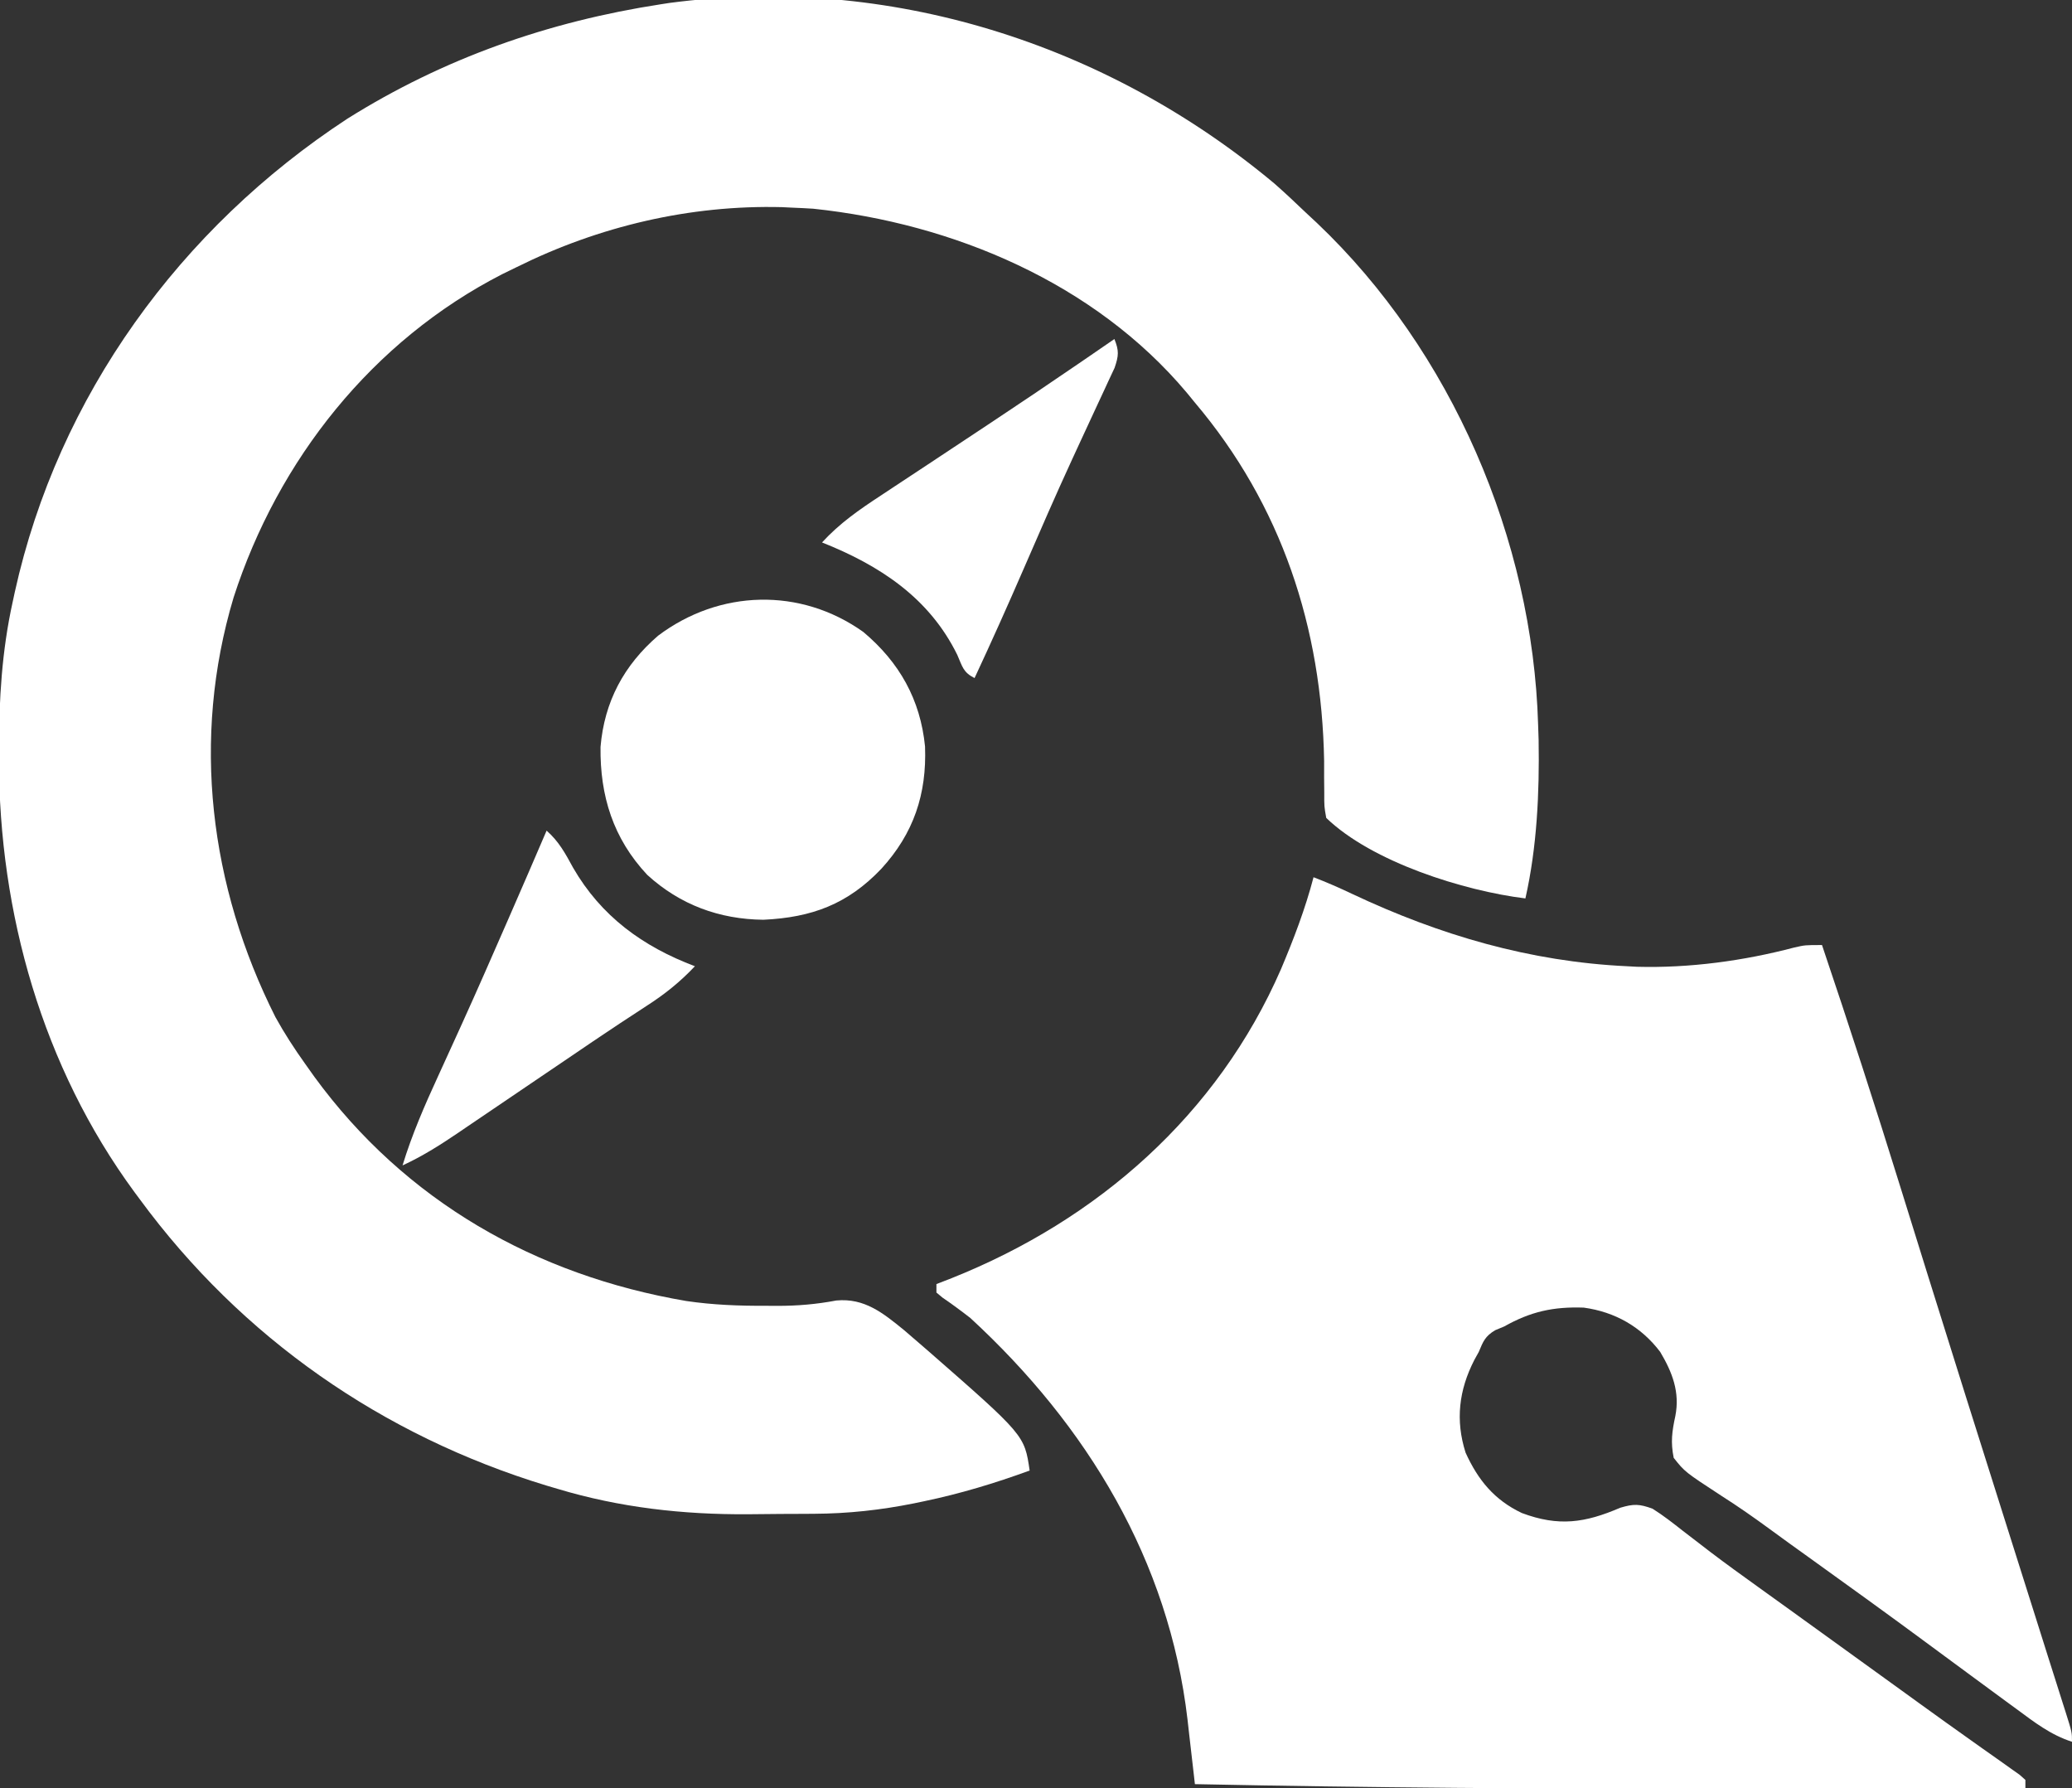 <svg width="489" height="422" viewBox="0 0 489 422" fill="none" xmlns="http://www.w3.org/2000/svg">
<rect x="0" y="0" width="489" height="422" fill="#333333" stroke="none"/>
<g clip-path="url(#clip0_2752_1872)">
<path d="M300.801 43.34C303.258 45.506 305.636 47.732 308 50C308.929 50.866 309.859 51.732 310.816 52.625C342.552 82.752 361.736 127.325 363 171C363.04 172.2 363.08 173.4 363.121 174.636C363.33 187.015 362.737 199.892 360 212C345.498 210.218 323.815 203.429 313 193C312.518 190.314 312.518 190.314 312.531 187.066C312.52 185.87 312.509 184.673 312.497 183.44C312.498 182.16 312.499 180.881 312.5 179.562C311.949 148.117 302.482 119.224 282 95C281.372 94.233 280.744 93.466 280.098 92.676C258.334 66.767 224.979 52.728 191.937 49.25C190.293 49.146 188.647 49.061 187 49C186.185 48.96 185.371 48.92 184.531 48.879C162.84 48.323 141.366 53.392 122 63C120.289 63.835 120.289 63.835 118.543 64.687C87.893 80.394 65.635 108.472 55.125 141C45.147 174.356 49.464 209.131 65 240C67.12 243.84 69.453 247.43 72 251C72.728 252.025 73.457 253.049 74.207 254.105C95.604 283.407 126.444 300.95 162 307C168.279 307.923 174.472 308.153 180.812 308.125C181.69 308.13 182.568 308.135 183.473 308.141C188.265 308.14 192.653 307.764 197.375 306.875C204.046 306.248 208.424 309.855 213.348 313.855C214.571 314.897 215.788 315.945 217 317C217.951 317.821 217.951 317.821 218.921 318.658C241.784 338.647 241.784 338.647 243 347C234.78 349.998 226.629 352.464 218.062 354.25C217.283 354.413 216.503 354.575 215.7 354.743C207.829 356.324 200.156 357.159 192.137 357.203C191.305 357.209 190.474 357.214 189.617 357.22C187.862 357.23 186.106 357.236 184.35 357.24C181.733 357.25 179.116 357.281 176.498 357.312C161.205 357.409 146.251 355.737 131.562 351.312C130.7 351.057 129.838 350.802 128.95 350.54C90.243 338.753 57.013 315.667 33 283C32.579 282.433 32.157 281.867 31.723 281.283C10.038 251.775 -0.22 215.472 -0.25 179.187C-0.251 178.454 -0.251 177.721 -0.252 176.966C-0.235 165.086 0.429 153.626 3 142C3.166 141.226 3.333 140.452 3.504 139.655C13.743 93.41 42.558 53.815 82 28C104.763 13.724 129.504 5.068 156 1C156.681 0.895 157.361 0.791 158.062 0.683C209.724 -6.128 261.128 10.196 300.801 43.34Z" fill="white"/>
<path d="M310 207C313.123 208.186 316.144 209.523 319.16 210.953C339.811 220.685 361.093 226.925 384 228C384.755 228.041 385.511 228.082 386.289 228.125C398.691 228.466 411.462 226.739 423.434 223.586C426 223 426 223 430 223C436.407 241.992 442.589 261.038 448.523 280.185C450.226 285.675 451.937 291.162 453.648 296.65C454.1 298.1 454.552 299.55 455.003 301C460.928 320.017 466.933 339.008 472.938 358C473.328 359.235 473.328 359.235 473.726 360.495C474.244 362.132 474.762 363.769 475.279 365.406C475.785 367.004 476.29 368.603 476.795 370.201C477.958 373.879 479.121 377.557 480.285 381.234C481.314 384.487 482.341 387.74 483.366 390.994C484.049 393.156 484.737 395.316 485.424 397.476C485.888 398.941 486.351 400.406 486.815 401.871C487.034 402.556 487.253 403.241 487.479 403.947C489 408.773 489 408.773 489 411C483.947 409.375 480.092 406.366 475.875 403.25C475.088 402.675 474.301 402.1 473.49 401.508C470.989 399.678 468.494 397.84 466 396C464.409 394.828 462.818 393.656 461.227 392.484C458.854 390.736 456.482 388.987 454.111 387.236C445.035 380.537 435.883 373.945 426.722 367.363C425.967 366.821 425.212 366.278 424.434 365.719C423.679 365.177 422.924 364.635 422.146 364.076C420.643 362.992 419.145 361.901 417.651 360.804C413.926 358.072 410.178 355.45 406.277 352.973C397.629 347.319 397.629 347.319 395 344C394.251 340.291 394.598 337.79 395.391 334.109C396.49 328.499 394.677 323.819 391.812 319.004C387.318 313.067 381.131 309.572 373.781 308.555C366.589 308.303 361.239 309.49 355 313C354.3 313.291 353.6 313.583 352.879 313.883C350.518 315.286 350.042 316.491 349 319C348.647 319.639 348.294 320.279 347.93 320.938C344.31 328.016 343.449 335.12 345.883 342.777C348.827 349.261 352.684 353.955 359.168 357.027C367.852 360.271 374.043 359.364 382.387 355.777C385.567 354.831 386.876 354.867 390 356C392.527 357.586 394.846 359.404 397.188 361.25C398.62 362.352 400.054 363.452 401.488 364.551C402.23 365.121 402.972 365.692 403.737 366.28C407.402 369.065 411.136 371.753 414.875 374.438C415.624 374.977 416.373 375.516 417.145 376.071C418.669 377.168 420.193 378.263 421.718 379.359C425.483 382.066 429.241 384.784 433 387.5C434.5 388.583 436 389.667 437.5 390.75C440.5 392.917 443.5 395.083 446.5 397.25C447.616 398.056 447.616 398.056 448.754 398.878C450.24 399.951 451.726 401.026 453.21 402.101C457.17 404.967 461.142 407.813 465.133 410.637C465.968 411.231 466.803 411.825 467.664 412.438C469.277 413.585 470.895 414.727 472.516 415.863C473.235 416.376 473.954 416.889 474.695 417.418C475.335 417.869 475.974 418.321 476.633 418.786C477.084 419.187 477.535 419.587 478 420C478 420.66 478 421.32 478 422C461.452 422.024 444.903 422.041 428.355 422.052C420.663 422.057 412.972 422.064 405.28 422.075C364.175 422.137 323.097 421.84 282 421C281.921 420.294 281.841 419.589 281.759 418.862C281.391 415.613 281.014 412.365 280.637 409.117C280.512 408.008 280.387 406.898 280.259 405.755C275.862 368.196 256.566 336.382 229 311C226.851 309.327 224.681 307.729 222.434 306.191C221.961 305.798 221.487 305.405 221 305C221 304.34 221 303.68 221 303C222.779 302.308 222.779 302.308 224.594 301.602C259.079 287.848 287.341 263.046 302.322 228.681C305.325 221.569 308.038 214.479 310 207Z" fill="white"/>
<path d="M203.75 149.125C212.275 156.29 217.21 165.077 218.312 176.132C218.738 187.391 215.626 196.668 208 205C200.06 213.351 191.613 216.494 180.168 217.031C169.773 216.928 160.467 213.494 152.75 206.437C144.701 197.85 141.585 187.779 141.727 176.257C142.624 165.564 147.256 156.952 155.324 149.996C169.786 139.121 188.89 138.543 203.75 149.125Z" fill="white"/>
<path d="M263 80C264.116 82.765 264.027 83.922 263.051 86.792C262.548 87.866 262.045 88.94 261.527 90.047C261.116 90.941 261.116 90.941 260.696 91.852C260.1 93.145 259.498 94.435 258.892 95.723C257.595 98.478 256.323 101.243 255.051 104.009C254.384 105.458 253.716 106.906 253.046 108.354C249.112 116.882 245.377 125.495 241.638 134.111C237.869 142.794 234.006 151.423 230 160C227.313 158.656 227.128 157.298 225.938 154.562C219.325 141.068 207.621 133.415 194 128C198.147 123.478 202.784 120.266 207.902 116.914C209.203 116.052 209.203 116.052 210.529 115.173C213.329 113.318 216.133 111.472 218.938 109.625C221.803 107.729 224.667 105.831 227.531 103.932C229.413 102.685 231.295 101.438 233.178 100.192C240.365 95.432 247.513 90.621 254.625 85.75C255.511 85.144 256.396 84.537 257.308 83.913C259.207 82.61 261.104 81.307 263 80Z" fill="white"/>
<path d="M129 196C131.88 198.533 133.43 201.398 135.25 204.75C141.859 216.191 151.652 223.335 164 228C160.498 231.717 156.87 234.618 152.566 237.379C151.226 238.256 149.886 239.133 148.547 240.012C147.82 240.488 147.094 240.963 146.345 241.453C141.981 244.332 137.664 247.278 133.34 250.215C131.457 251.49 129.573 252.766 127.689 254.041C124.792 256.003 121.895 257.966 119 259.933C116.157 261.864 113.311 263.79 110.465 265.715C109.602 266.302 108.74 266.89 107.851 267.495C103.674 270.315 99.582 272.894 95 275C97.231 267.69 100.222 260.83 103.411 253.898C104.975 250.498 106.522 247.091 108.07 243.684C108.391 242.978 108.712 242.272 109.043 241.544C112.666 233.562 116.182 225.534 119.688 217.5C119.985 216.819 120.283 216.137 120.589 215.435C123.413 208.966 126.223 202.49 129 196Z" fill="white"/>
</g>
<defs>
<clipPath id="clip0_2752_1872">
<rect width="489" height="422" fill="white"/>
</clipPath>
</defs>
</svg>
